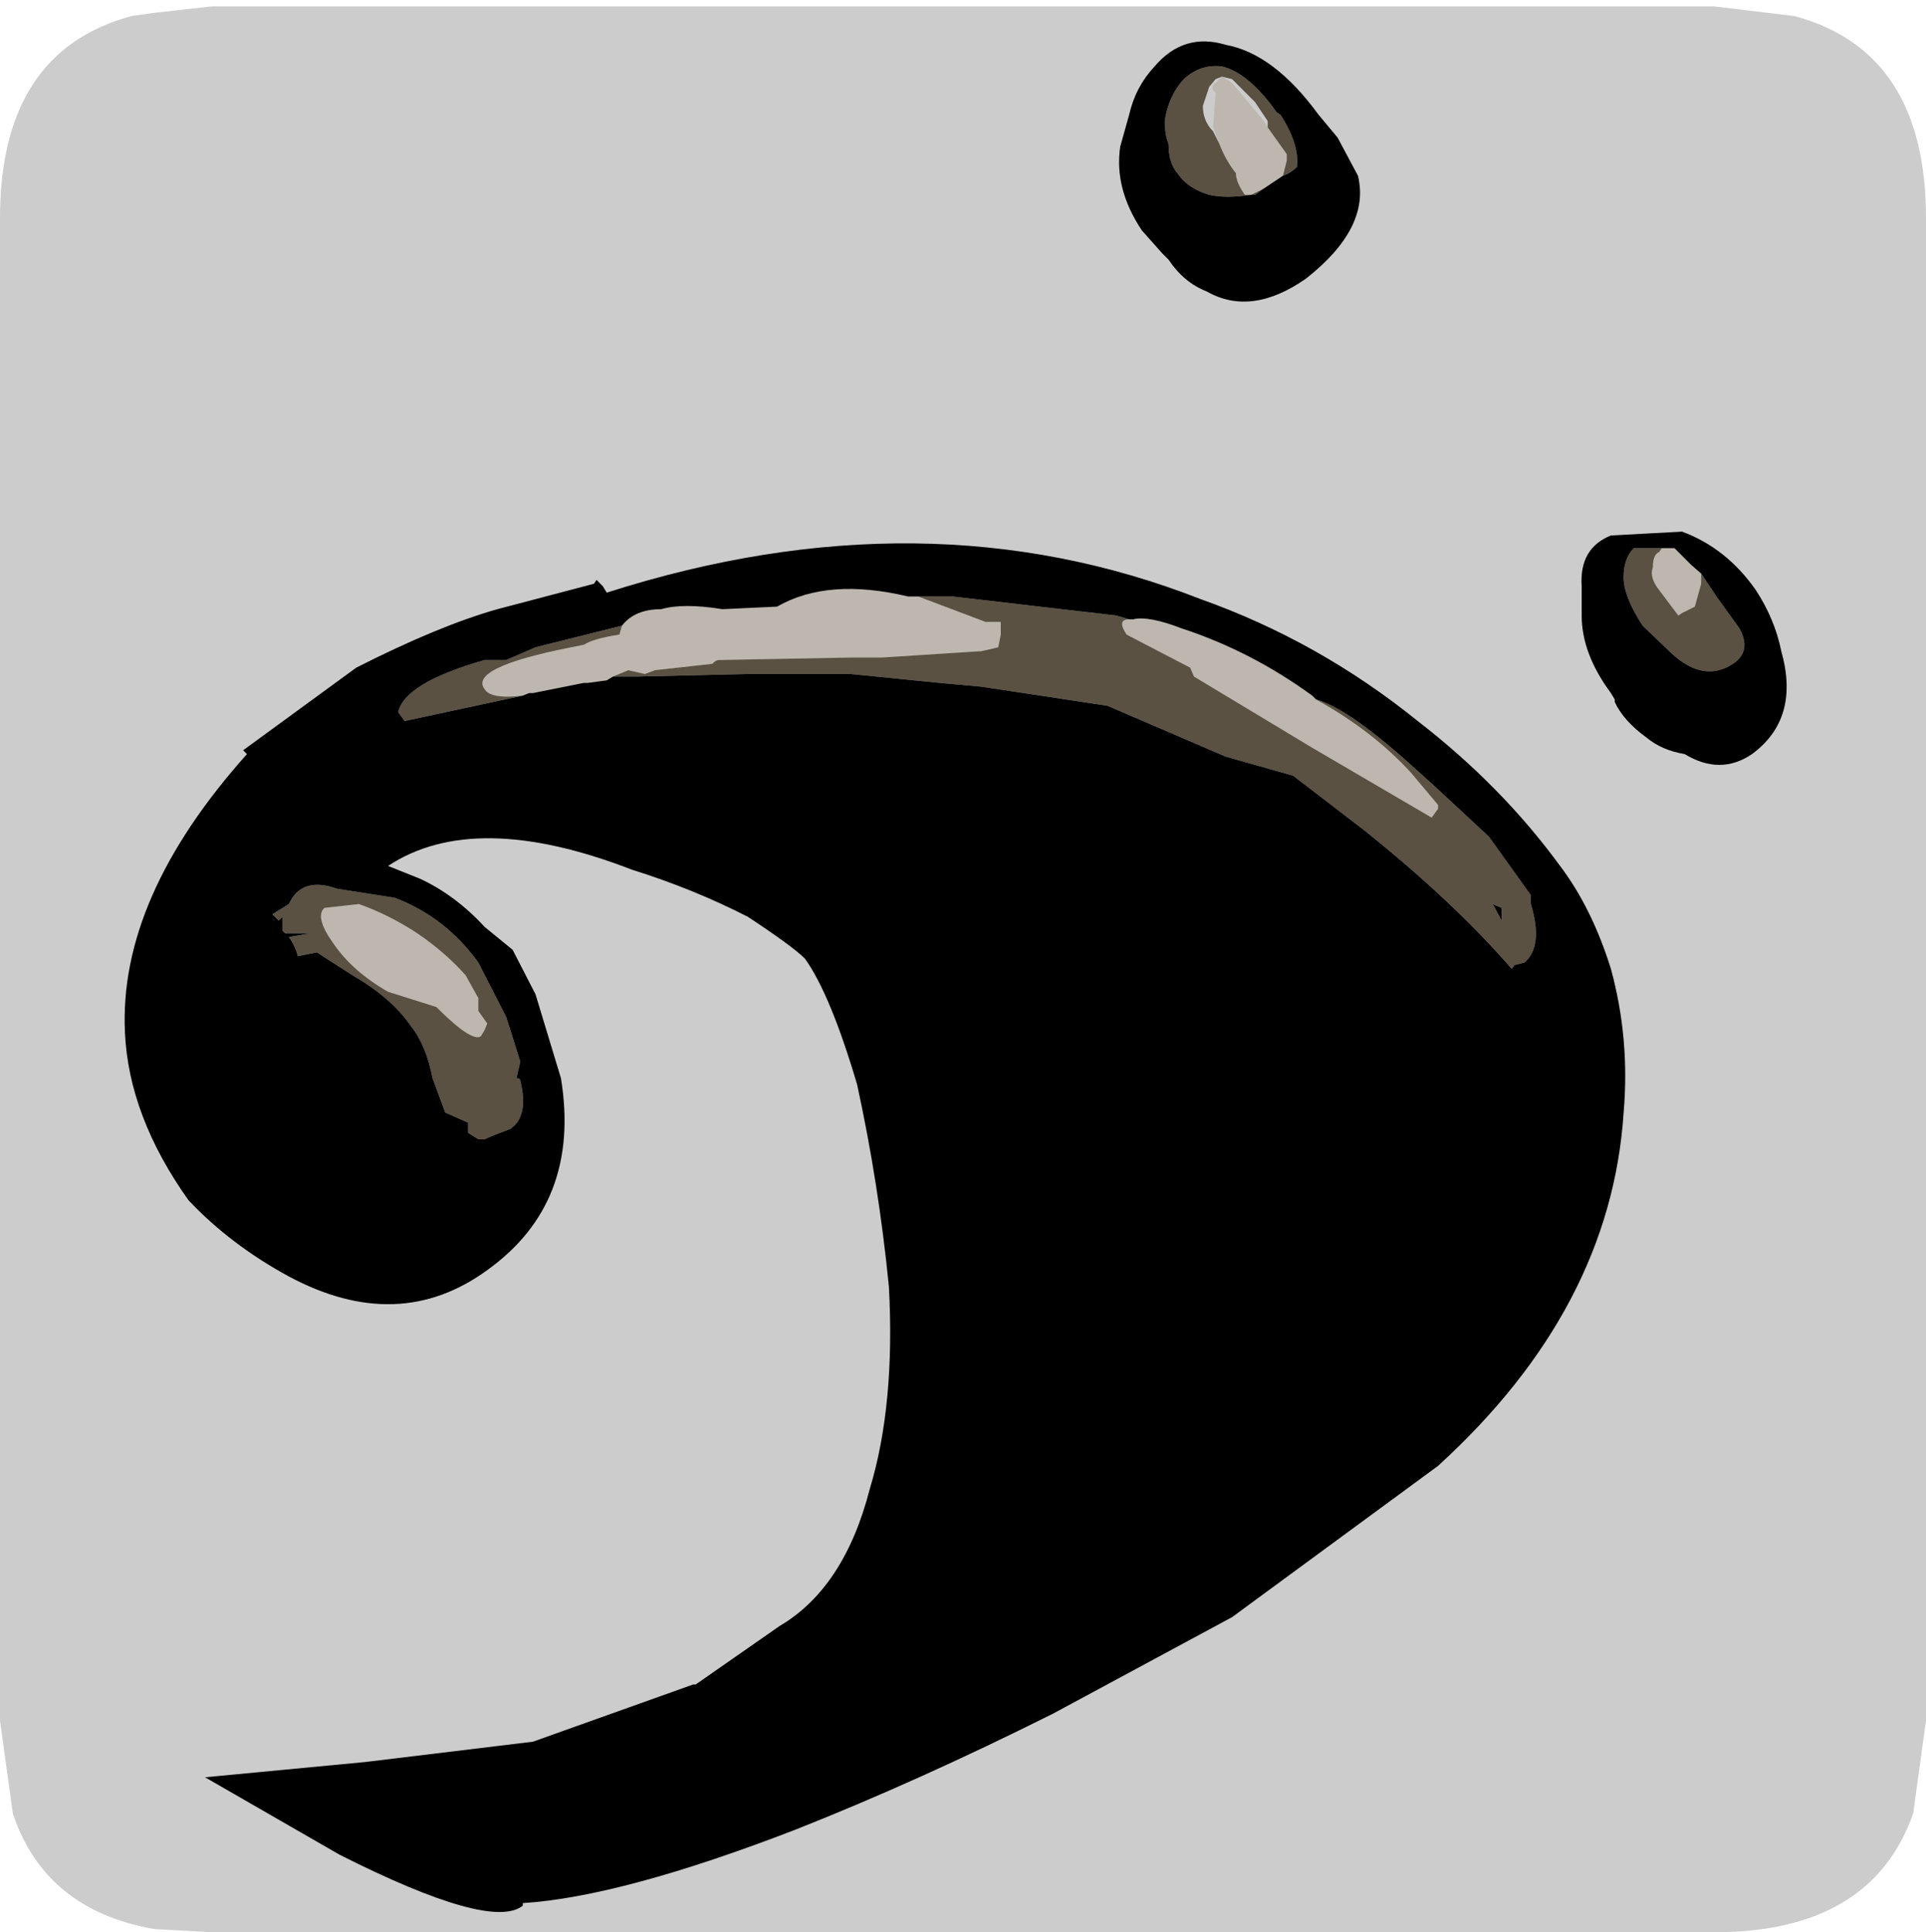 <?xml version="1.0" encoding="UTF-8" standalone="no"?>
<svg xmlns:ffdec="https://www.free-decompiler.com/flash" xmlns:xlink="http://www.w3.org/1999/xlink" ffdec:objectType="frame" height="30.1px" width="30.0px" xmlns="http://www.w3.org/2000/svg">
  <g transform="matrix(1.0, 0.0, 0.0, 1.0, 0.0, 0.0)">
    <use ffdec:characterId="1" height="30.0" transform="matrix(1.0, 0.0, 0.0, 1.0, 0.0, 0.0)" width="30.0" xlink:href="#shape0"/>
    <use ffdec:characterId="5" height="30.0" transform="matrix(1.0, 0.0, 0.0, 1.0, 0.0, 0.1)" width="30.0" xlink:href="#sprite0"/>
  </g>
  <defs>
    <g id="shape0" transform="matrix(1.0, 0.0, 0.0, 1.0, 0.0, 0.0)">
      <path d="M0.0 0.0 L30.0 0.0 30.0 30.0 0.0 30.0 0.0 0.0" fill="#33cc66" fill-opacity="0.0" fill-rule="evenodd" stroke="none"/>
    </g>
    <g id="sprite0" transform="matrix(1.0, 0.0, 0.0, 1.0, 0.0, 0.0)">
      <use ffdec:characterId="2" height="30.0" transform="matrix(1.0, 0.0, 0.0, 1.0, 0.0, 0.0)" width="30.0" xlink:href="#shape1"/>
      <filter id="filter0">
        <feColorMatrix in="SourceGraphic" result="filterResult0" type="matrix" values="0 0 0 0 1.0,0 0 0 0 1.0,0 0 0 0 1.0,0 0 0 1 0"/>
        <feConvolveMatrix divisor="25.0" in="filterResult0" kernelMatrix="1 1 1 1 1 1 1 1 1 1 1 1 1 1 1 1 1 1 1 1 1 1 1 1 1" order="5 5" result="filterResult1"/>
        <feComposite in="SourceGraphic" in2="filterResult1" operator="over" result="filterResult2"/>
      </filter>
      <use ffdec:characterId="4" filter="url(#filter0)" height="73.6" transform="matrix(0.396, 0.0, 0.0, 0.396, 1.946, 0.539)" width="65.35" xlink:href="#sprite1"/>
    </g>
    <g id="shape1" transform="matrix(1.0, 0.0, 0.0, 1.0, 0.0, 0.0)">
      <path d="M27.95 0.15 Q30.0 0.7 30.0 3.3 L30.0 26.7 29.8 28.15 Q29.15 30.0 26.7 30.0 L3.3 30.0 2.4 29.95 Q0.7 29.65 0.2 28.15 L0.0 26.7 0.0 3.3 Q0.0 0.7 2.05 0.15 L2.4 0.1 3.3 0.0 26.7 0.0 27.95 0.15" fill="#cccccc" fill-rule="evenodd" stroke="none"/>
    </g>
    <g id="sprite1" transform="matrix(1.0, 0.0, 0.0, 1.0, 6.7, 12.65)">
      <use ffdec:characterId="3" height="73.6" transform="matrix(1.0, 0.0, 0.0, 1.0, -6.7, -12.65)" width="65.35" xlink:href="#shape2"/>
    </g>
    <g id="shape2" transform="matrix(1.0, 0.0, 0.0, 1.0, 6.7, 12.65)">
      <path d="M36.45 -11.25 L36.85 -11.0 38.1 -9.5 38.25 -9.25 39.0 -8.2 39.0 -7.95 38.85 -7.35 38.1 -6.85 37.6 -6.6 37.35 -6.6 Q37.0 -7.1 37.0 -7.45 36.6 -7.95 36.35 -8.6 L36.1 -9.25 36.2 -10.6 Q35.95 -10.85 36.2 -11.0 L36.45 -11.25 M12.85 10.35 Q13.35 9.7 14.4 9.7 15.25 9.45 16.8 9.7 L18.95 9.6 Q20.95 8.45 24.1 9.2 L24.5 9.2 27.15 10.2 27.75 10.2 27.75 10.7 27.65 11.2 27.0 11.35 23.1 11.6 21.95 11.6 16.65 11.7 Q16.55 11.7 16.4 11.85 L14.15 12.1 13.75 12.25 13.1 12.1 12.5 12.35 12.25 12.5 11.5 12.6 11.35 12.6 9.35 13.0 9.2 13.0 8.95 13.1 Q7.7 13.25 7.45 12.85 6.8 12.0 10.85 11.2 L11.35 11.1 Q11.75 10.85 12.75 10.7 L12.85 10.35 M32.8 10.1 L32.95 10.1 Q33.55 9.95 34.85 10.45 37.6 11.35 40.0 13.1 L40.15 13.25 Q42.4 14.5 43.9 16.15 L44.95 17.4 44.95 17.55 44.7 17.9 40.0 15.15 35.35 12.35 35.2 12.0 32.7 10.7 Q32.3 10.1 32.8 10.1 M2.5 21.3 Q3.65 21.7 4.8 22.45 5.9 23.2 6.7 24.1 L7.2 25.0 7.2 25.5 7.55 26.0 7.45 26.25 7.3 26.5 Q6.95 26.75 5.55 25.35 L3.65 24.75 Q2.25 23.95 1.5 22.85 0.75 21.8 1.15 21.45 L2.5 21.3 M53.75 7.3 L54.25 7.3 54.9 7.95 55.3 8.3 55.3 8.7 55.05 9.6 54.55 9.85 54.4 9.95 53.65 8.95 Q53.25 8.45 53.4 8.05 53.4 7.55 53.65 7.45 L53.75 7.3" fill="#beb7af" fill-rule="evenodd" stroke="none"/>
      <path d="M38.25 -9.25 L38.25 -9.5 37.75 -10.25 36.85 -11.15 36.45 -11.25 36.2 -11.15 35.95 -10.85 35.7 -10.1 Q35.7 -9.5 36.1 -9.1 L36.35 -8.6 Q36.6 -7.95 37.0 -7.45 37.0 -7.1 37.35 -6.6 L37.6 -6.6 38.1 -6.85 37.75 -6.6 37.6 -6.6 Q36.6 -6.45 35.95 -6.6 35.1 -6.85 34.7 -7.45 34.35 -7.85 34.35 -8.6 34.2 -9.0 34.2 -9.5 34.35 -10.5 34.95 -11.15 35.6 -11.75 36.45 -11.65 37.5 -11.4 38.6 -9.85 L38.75 -9.75 Q39.5 -8.6 39.4 -7.7 39.15 -7.45 38.85 -7.35 L39.0 -7.95 39.0 -8.2 38.25 -9.25 M24.5 9.2 L25.85 9.2 32.3 9.95 32.8 10.1 Q32.3 10.1 32.7 10.7 L35.2 12.0 35.35 12.35 40.0 15.15 44.7 17.9 44.95 17.55 44.95 17.4 43.9 16.15 Q42.4 14.5 40.15 13.25 41.4 13.6 43.8 15.75 L44.8 16.65 46.95 18.65 48.6 20.95 48.6 21.3 Q49.1 22.95 48.35 23.6 L47.95 23.7 47.85 23.85 Q45.55 21.2 42.05 18.4 L39.25 16.25 36.6 15.5 31.95 13.5 27.0 12.75 25.35 12.6 21.85 12.25 17.8 12.25 13.5 12.35 13.35 12.35 12.5 12.35 13.1 12.1 13.75 12.25 14.15 12.1 16.4 11.85 Q16.55 11.7 16.65 11.7 L21.95 11.6 23.1 11.6 27.0 11.35 27.65 11.2 27.75 10.7 27.75 10.2 27.15 10.2 24.5 9.2 M8.95 13.1 L4.3 14.1 4.05 13.75 Q4.3 12.6 7.45 11.7 L8.3 11.7 9.45 11.2 12.85 10.35 12.75 10.7 Q11.75 10.85 11.35 11.1 L10.85 11.2 Q6.8 12.0 7.45 12.85 7.7 13.25 8.95 13.1 M-0.4 22.45 L-0.5 22.35 -0.5 21.8 -0.65 21.95 -0.9 21.7 -0.25 21.3 Q0.25 20.2 1.65 20.7 L3.9 21.05 Q5.9 21.8 7.2 23.6 L8.3 25.75 8.85 27.5 8.7 28.15 Q8.85 28.15 8.85 28.25 9.2 29.65 8.45 30.15 L8.05 30.3 7.8 30.4 7.45 30.55 7.2 30.55 6.8 30.3 6.8 29.9 5.9 29.5 5.4 28.15 Q5.15 26.85 4.55 26.1 3.8 25.0 2.25 24.1 L0.85 23.2 0.1 23.35 Q0.0 22.95 -0.25 22.6 L0.6 22.45 -0.4 22.45 M2.5 21.3 L1.15 21.45 Q0.75 21.8 1.5 22.85 2.25 23.95 3.65 24.75 L5.55 25.35 Q6.95 26.75 7.3 26.5 L7.45 26.25 7.55 26.0 7.2 25.5 7.2 25.0 6.7 24.1 Q5.9 23.2 4.8 22.45 3.65 21.7 2.5 21.3 M55.3 8.3 L55.9 9.2 56.8 10.45 Q57.3 11.35 56.55 11.85 55.4 12.6 54.15 11.45 L53.0 10.35 Q52.25 9.2 52.25 8.45 52.25 7.7 52.65 7.3 L53.75 7.3 53.65 7.45 Q53.4 7.55 53.4 8.05 53.25 8.45 53.65 8.95 L54.4 9.95 54.55 9.85 55.05 9.6 55.3 8.7 55.3 8.3 M47.45 21.45 L47.1 21.3 47.45 21.95 47.45 21.45" fill="#5a5142" fill-rule="evenodd" stroke="none"/>
      <path d="M38.1 -6.85 L38.85 -7.35 Q39.15 -7.45 39.4 -7.7 39.5 -8.6 38.75 -9.75 L38.6 -9.85 Q37.5 -11.4 36.45 -11.65 35.6 -11.75 34.95 -11.15 34.35 -10.5 34.2 -9.5 34.2 -9.0 34.35 -8.6 34.35 -7.85 34.7 -7.45 35.1 -6.85 35.95 -6.6 36.6 -6.45 37.6 -6.6 L37.75 -6.6 38.1 -6.85 M41.0 -8.85 L41.8 -7.35 Q42.3 -5.3 39.75 -3.3 37.6 -1.8 35.85 -2.8 34.95 -3.15 34.35 -4.05 L34.1 -4.3 33.3 -5.2 Q32.2 -6.85 32.45 -8.5 L32.8 -9.75 Q33.05 -10.85 33.8 -11.65 34.95 -13.0 36.6 -12.5 38.5 -12.15 40.25 -9.75 L41.0 -8.85 M24.5 9.2 L24.1 9.2 Q20.95 8.45 18.95 9.6 L16.8 9.7 Q15.25 9.45 14.4 9.7 13.35 9.7 12.85 10.35 L9.45 11.2 8.3 11.7 7.45 11.7 Q4.3 12.6 4.05 13.75 L4.3 14.1 8.95 13.1 9.2 13.0 9.35 13.0 11.35 12.6 11.5 12.6 12.25 12.5 12.5 12.35 13.35 12.35 13.5 12.35 17.8 12.25 21.85 12.25 25.35 12.6 27.0 12.75 31.95 13.5 36.6 15.5 39.25 16.25 42.05 18.4 Q45.55 21.2 47.85 23.85 L47.95 23.7 48.35 23.6 Q49.1 22.95 48.6 21.3 L48.6 20.95 46.95 18.65 44.8 16.65 43.8 15.75 Q41.4 13.6 40.15 13.25 L40.0 13.1 Q37.6 11.35 34.85 10.45 33.55 9.95 32.95 10.1 L32.8 10.1 32.3 9.95 25.85 9.2 24.5 9.2 M12.25 9.05 Q24.75 5.05 35.6 9.3 40.25 10.95 44.15 14.1 47.45 16.65 49.75 19.8 51.0 21.45 51.75 23.85 52.5 26.6 52.25 29.5 51.75 37.2 44.95 43.4 L36.85 49.35 29.8 53.15 Q24.5 55.8 19.7 57.7 12.85 60.35 8.95 60.6 L8.95 60.7 Q7.7 61.7 1.75 58.7 L-3.55 55.65 2.75 55.05 9.35 54.25 15.65 52.0 15.75 52.0 19.05 49.7 Q21.6 48.2 22.6 44.3 23.6 41.0 23.35 36.35 22.95 32.3 22.1 28.4 21.05 24.85 20.05 23.45 19.55 22.95 17.8 21.8 15.65 20.7 13.25 19.95 7.05 17.55 3.65 19.8 L4.9 20.3 Q6.3 20.95 7.45 22.2 L8.55 23.1 9.45 24.85 10.45 28.15 Q11.25 33.05 7.55 35.7 4.05 38.25 -0.25 35.95 -2.55 34.7 -4.2 32.95 -6.55 29.65 -6.7 26.35 -6.95 21.05 -1.9 15.4 L-2.05 15.25 2.4 12.0 Q5.65 10.35 7.95 9.7 L11.75 8.7 11.85 8.55 12.1 8.8 12.25 9.05 M-0.4 22.45 L0.6 22.45 -0.25 22.6 Q0.0 22.95 0.1 23.35 L0.85 23.2 2.25 24.1 Q3.8 25.0 4.55 26.1 5.15 26.85 5.4 28.15 L5.9 29.5 6.8 29.9 6.8 30.3 7.2 30.55 7.45 30.55 7.8 30.4 8.05 30.3 8.45 30.15 Q9.2 29.65 8.85 28.25 8.85 28.15 8.7 28.15 L8.85 27.5 8.3 25.75 7.2 23.6 Q5.9 21.8 3.9 21.05 L1.65 20.7 Q0.25 20.2 -0.25 21.3 L-0.9 21.7 -0.65 21.95 -0.5 21.8 -0.5 22.35 -0.4 22.45 M53.75 7.3 L52.65 7.3 Q52.25 7.7 52.25 8.45 52.25 9.2 53.0 10.35 L54.15 11.45 Q55.4 12.6 56.55 11.85 57.3 11.35 56.8 10.45 L55.9 9.2 55.3 8.3 54.9 7.95 54.25 7.3 53.75 7.3 M50.6 9.6 L50.6 8.8 Q50.5 7.3 51.75 6.8 L54.55 6.65 Q56.3 7.3 57.45 8.95 58.2 10.1 58.45 11.35 59.2 14.0 57.3 15.4 56.05 16.25 54.65 15.4 53.75 15.25 53.15 14.75 52.25 14.1 51.9 13.35 L51.9 13.25 51.75 13.0 Q50.6 11.45 50.6 9.95 L50.6 9.6 M47.45 21.45 L47.45 21.95 47.1 21.3 47.45 21.45" fill="#000000" fill-rule="evenodd" stroke="none"/>
    </g>
  </defs>
</svg>
